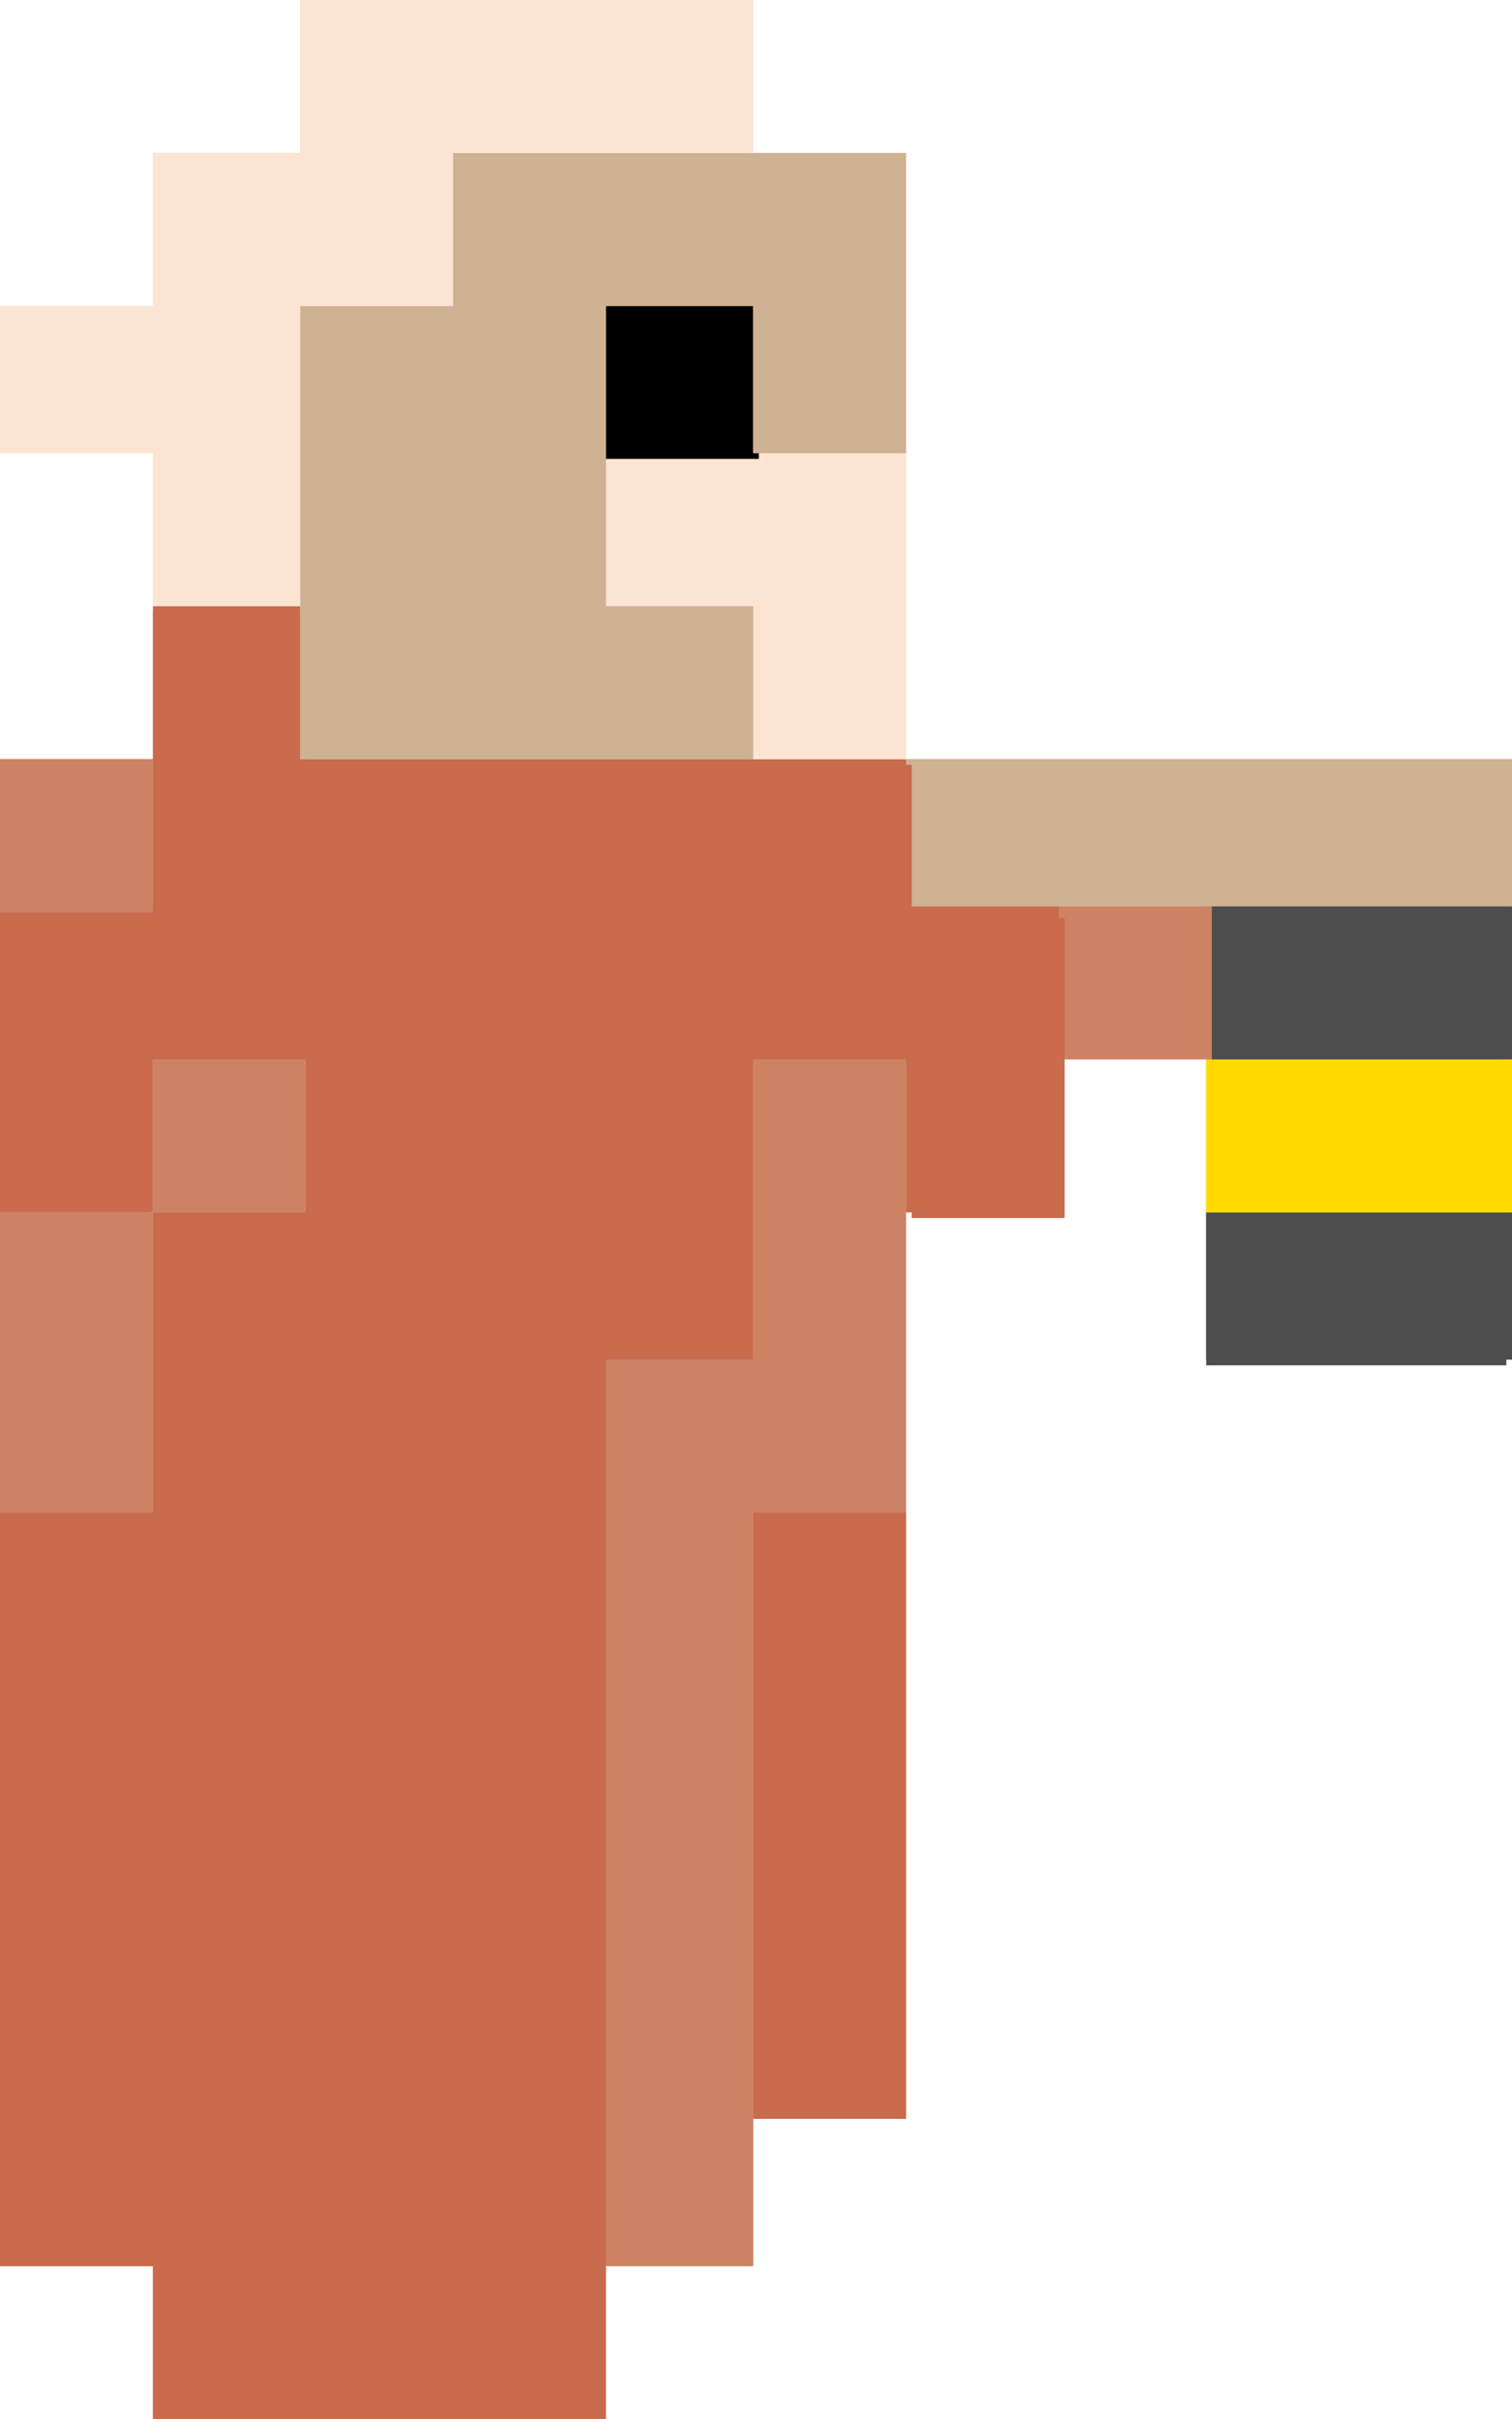 <?xml version="1.0" encoding="utf-8"?>
<!-- Generator: Adobe Illustrator 19.0.0, SVG Export Plug-In . SVG Version: 6.00 Build 0)  -->
<svg version="1.1" id="Layer_1" xmlns="http://www.w3.org/2000/svg" xmlns:xlink="http://www.w3.org/1999/xlink" x="0px" y="0px"
	 width="26.7px" height="42.7px" viewBox="-398.8 263.5 26.7 42.7" style="enable-background:new -398.8 263.5 26.7 42.7;"
	 xml:space="preserve">
<style type="text/css">
	.st0{fill:#CFB194;}
	.st1{fill:#4D4D4D;}
	.st2{fill:#FFDA00;}
	.st3{fill:#CD8363;}
	.st4{fill:#C96B4D;}
	.st5{fill:#FCE4D2;}
</style>
<g id="XMLID_1_">
	<rect id="XMLID_34_" x="-382.8" y="276.9" class="st0" width="10.7" height="2.7"/>
	<polygon id="XMLID_4_" class="st0" points="-374.8,276.9 -377.4,276.9 -380.1,276.9 -382.8,276.9 -382.8,279.5 -380.1,279.5 
		-380.1,279.5 -377.5,279.5 -377.4,279.5 -374.8,279.5 -372.1,279.5 -372.1,276.9 	"/>
	<rect id="XMLID_33_" x="-377.5" y="284.9" class="st1" width="5.3" height="2.7"/>
	<polygon id="XMLID_19_" class="st1" points="-377.5,284.9 -377.5,287.5 -374.8,287.5 -372.1,287.5 -372.1,284.9 -374.8,284.9 	"/>
	<rect id="XMLID_18_" x="-377.5" y="282.2" class="st2" width="5.3" height="2.7"/>
	<polygon id="XMLID_20_" class="st2" points="-377.5,282.2 -377.5,284.9 -374.8,284.9 -372.1,284.9 -372.1,282.2 -374.8,282.2 	"/>
	<rect id="XMLID_17_" x="-377.5" y="279.5" class="st1" width="5.3" height="2.7"/>
	<polygon id="XMLID_21_" class="st1" points="-377.4,279.5 -377.5,279.5 -377.5,282.2 -374.8,282.2 -372.1,282.2 -372.1,279.5 
		-374.8,279.5 	"/>
	<rect id="XMLID_16_" x="-380.1" y="279.5" class="st3" width="2.7" height="2.7"/>
	<polygon id="XMLID_22_" class="st3" points="-380.1,279.5 -380.1,279.5 -380.1,282.2 -380.1,282.2 -377.5,282.2 -377.5,279.5 	"/>
	<path id="XMLID_13_" class="st4" d="M-396.1,306.2v-2.7h-2.7v-13.3h2.7v-5.3h-2.7v-5.3h2.7v-5.3h2.7v2.7h10.7v2.7h2.7v5.3h-2.7
		v-2.7h-2.7v5.3h-2.7v18.7H-396.1z M-393.5,284.9v-2.7h-2.7v2.7H-393.5z"/>
	<polygon id="XMLID_23_" class="st4" points="-380.1,279.5 -382.8,279.5 -382.8,276.9 -385.4,276.9 -385.5,276.9 -388.1,276.9 
		-390.8,276.9 -393.5,276.9 -393.5,274.2 -396.1,274.2 -396.1,276.8 -396.1,276.9 -396.1,279.5 -398.8,279.5 -398.8,282.2 
		-398.8,284.9 -396.1,284.9 -396.1,282.2 -393.5,282.2 -393.5,284.9 -396.1,284.9 -396.1,287.5 -396.1,290.2 -398.8,290.2 
		-398.8,292.8 -398.8,295.5 -398.8,298.2 -398.8,300.8 -398.8,303.5 -396.1,303.5 -396.1,306.2 -393.4,306.2 -390.8,306.2 
		-388.1,306.2 -388.1,303.5 -388.1,303.5 -388.1,300.8 -388.1,298.2 -388.1,295.5 -388.1,292.8 -388.1,290.2 -388.1,287.5 
		-385.5,287.5 -385.5,284.8 -385.5,282.2 -382.8,282.2 -382.8,284.8 -382.8,284.9 -380.1,284.9 -380.1,282.2 -380.1,282.2 	"/>
	<rect id="XMLID_12_" x="-385.5" y="290.2" class="st4" width="2.7" height="10.7"/>
	<polygon id="XMLID_24_" class="st4" points="-385.5,292.8 -385.5,295.5 -385.5,298.2 -385.5,300.8 -385.5,300.9 -382.8,300.9 
		-382.8,298.2 -382.8,295.5 -382.8,292.8 -382.8,290.2 -385.5,290.2 	"/>
	<polygon id="XMLID_11_" class="st3" points="-388.1,303.5 -388.1,287.5 -385.5,287.5 -385.5,282.2 -382.8,282.2 -382.8,290.2 
		-385.5,290.2 -385.5,303.5 	"/>
	<polygon id="XMLID_25_" class="st3" points="-382.8,282.2 -385.5,282.2 -385.5,284.8 -385.5,287.5 -388.1,287.5 -388.1,290.2 
		-388.1,292.8 -388.1,295.5 -388.1,298.2 -388.1,300.8 -388.1,303.5 -388.1,303.5 -385.5,303.5 -385.5,300.9 -385.5,300.8 
		-385.5,298.2 -385.5,295.5 -385.5,292.8 -385.5,290.2 -382.8,290.2 -382.8,287.5 -382.8,284.9 -382.8,284.8 	"/>
	<polygon id="XMLID_10_" class="st5" points="-385.5,276.9 -385.5,274.2 -388.1,274.2 -388.1,271.5 -382.8,271.5 -382.8,276.9 	"/>
	<polygon id="XMLID_26_" class="st5" points="-385.5,271.5 -388.1,271.5 -388.1,274.2 -385.5,274.2 -385.5,276.9 -385.4,276.9 
		-382.8,276.9 -382.8,274.2 -382.8,271.5 -385.4,271.5 	"/>
	<rect id="XMLID_9_" x="-388.1" y="268.9" width="2.7" height="2.7"/>
	<polygon id="XMLID_27_" points="-385.5,268.9 -388.1,268.9 -388.1,271.5 -388.1,271.5 -385.5,271.5 	"/>
	<polygon id="XMLID_8_" class="st0" points="-393.5,276.9 -393.5,268.9 -390.8,268.9 -390.8,266.2 -382.8,266.2 -382.8,271.5 
		-385.5,271.5 -385.5,268.9 -388.1,268.9 -388.1,274.2 -385.5,274.2 -385.5,276.9 	"/>
	<polygon id="XMLID_28_" class="st0" points="-390.8,266.2 -390.8,268.9 -393.5,268.9 -393.5,271.5 -393.5,274.2 -393.5,274.2 
		-393.5,276.9 -390.8,276.9 -388.1,276.9 -385.5,276.9 -385.5,274.2 -388.1,274.2 -388.1,271.5 -388.1,271.5 -388.1,268.9 
		-385.5,268.9 -385.5,271.5 -385.4,271.5 -382.8,271.5 -382.8,268.8 -382.8,266.2 -385.4,266.2 -385.5,266.2 -388.1,266.2 	"/>
	<rect id="XMLID_7_" x="-396.1" y="282.2" class="st3" width="2.7" height="2.7"/>
	<rect id="XMLID_29_" x="-396.1" y="282.2" class="st3" width="2.7" height="2.7"/>
	<polygon id="XMLID_6_" class="st5" points="-396.1,274.2 -396.1,271.5 -398.8,271.5 -398.8,268.9 -396.1,268.9 -396.1,266.2 
		-393.5,266.2 -393.5,263.5 -385.5,263.5 -385.5,266.2 -390.8,266.2 -390.8,268.9 -393.5,268.9 -393.5,274.2 	"/>
	<polygon id="XMLID_30_" class="st5" points="-393.5,274.2 -393.5,271.5 -393.5,268.9 -390.8,268.9 -390.8,266.2 -388.1,266.2 
		-385.5,266.2 -385.5,263.5 -388.1,263.5 -390.8,263.5 -393.5,263.5 -393.5,266.2 -396.1,266.2 -396.1,268.9 -398.8,268.9 
		-398.8,271.5 -396.1,271.5 -396.1,274.2 -393.5,274.2 	"/>
	<rect id="XMLID_5_" x="-398.8" y="284.9" class="st3" width="2.7" height="5.3"/>
	<polygon id="XMLID_31_" class="st3" points="-396.1,287.5 -396.1,284.9 -398.8,284.9 -398.8,287.5 -398.8,290.2 -396.1,290.2 	"/>
	<rect id="XMLID_3_" x="-398.8" y="276.9" class="st3" width="2.7" height="2.7"/>
	<rect id="XMLID_32_" x="-398.8" y="276.9" class="st3" width="2.7" height="2.7"/>
</g>
</svg>
